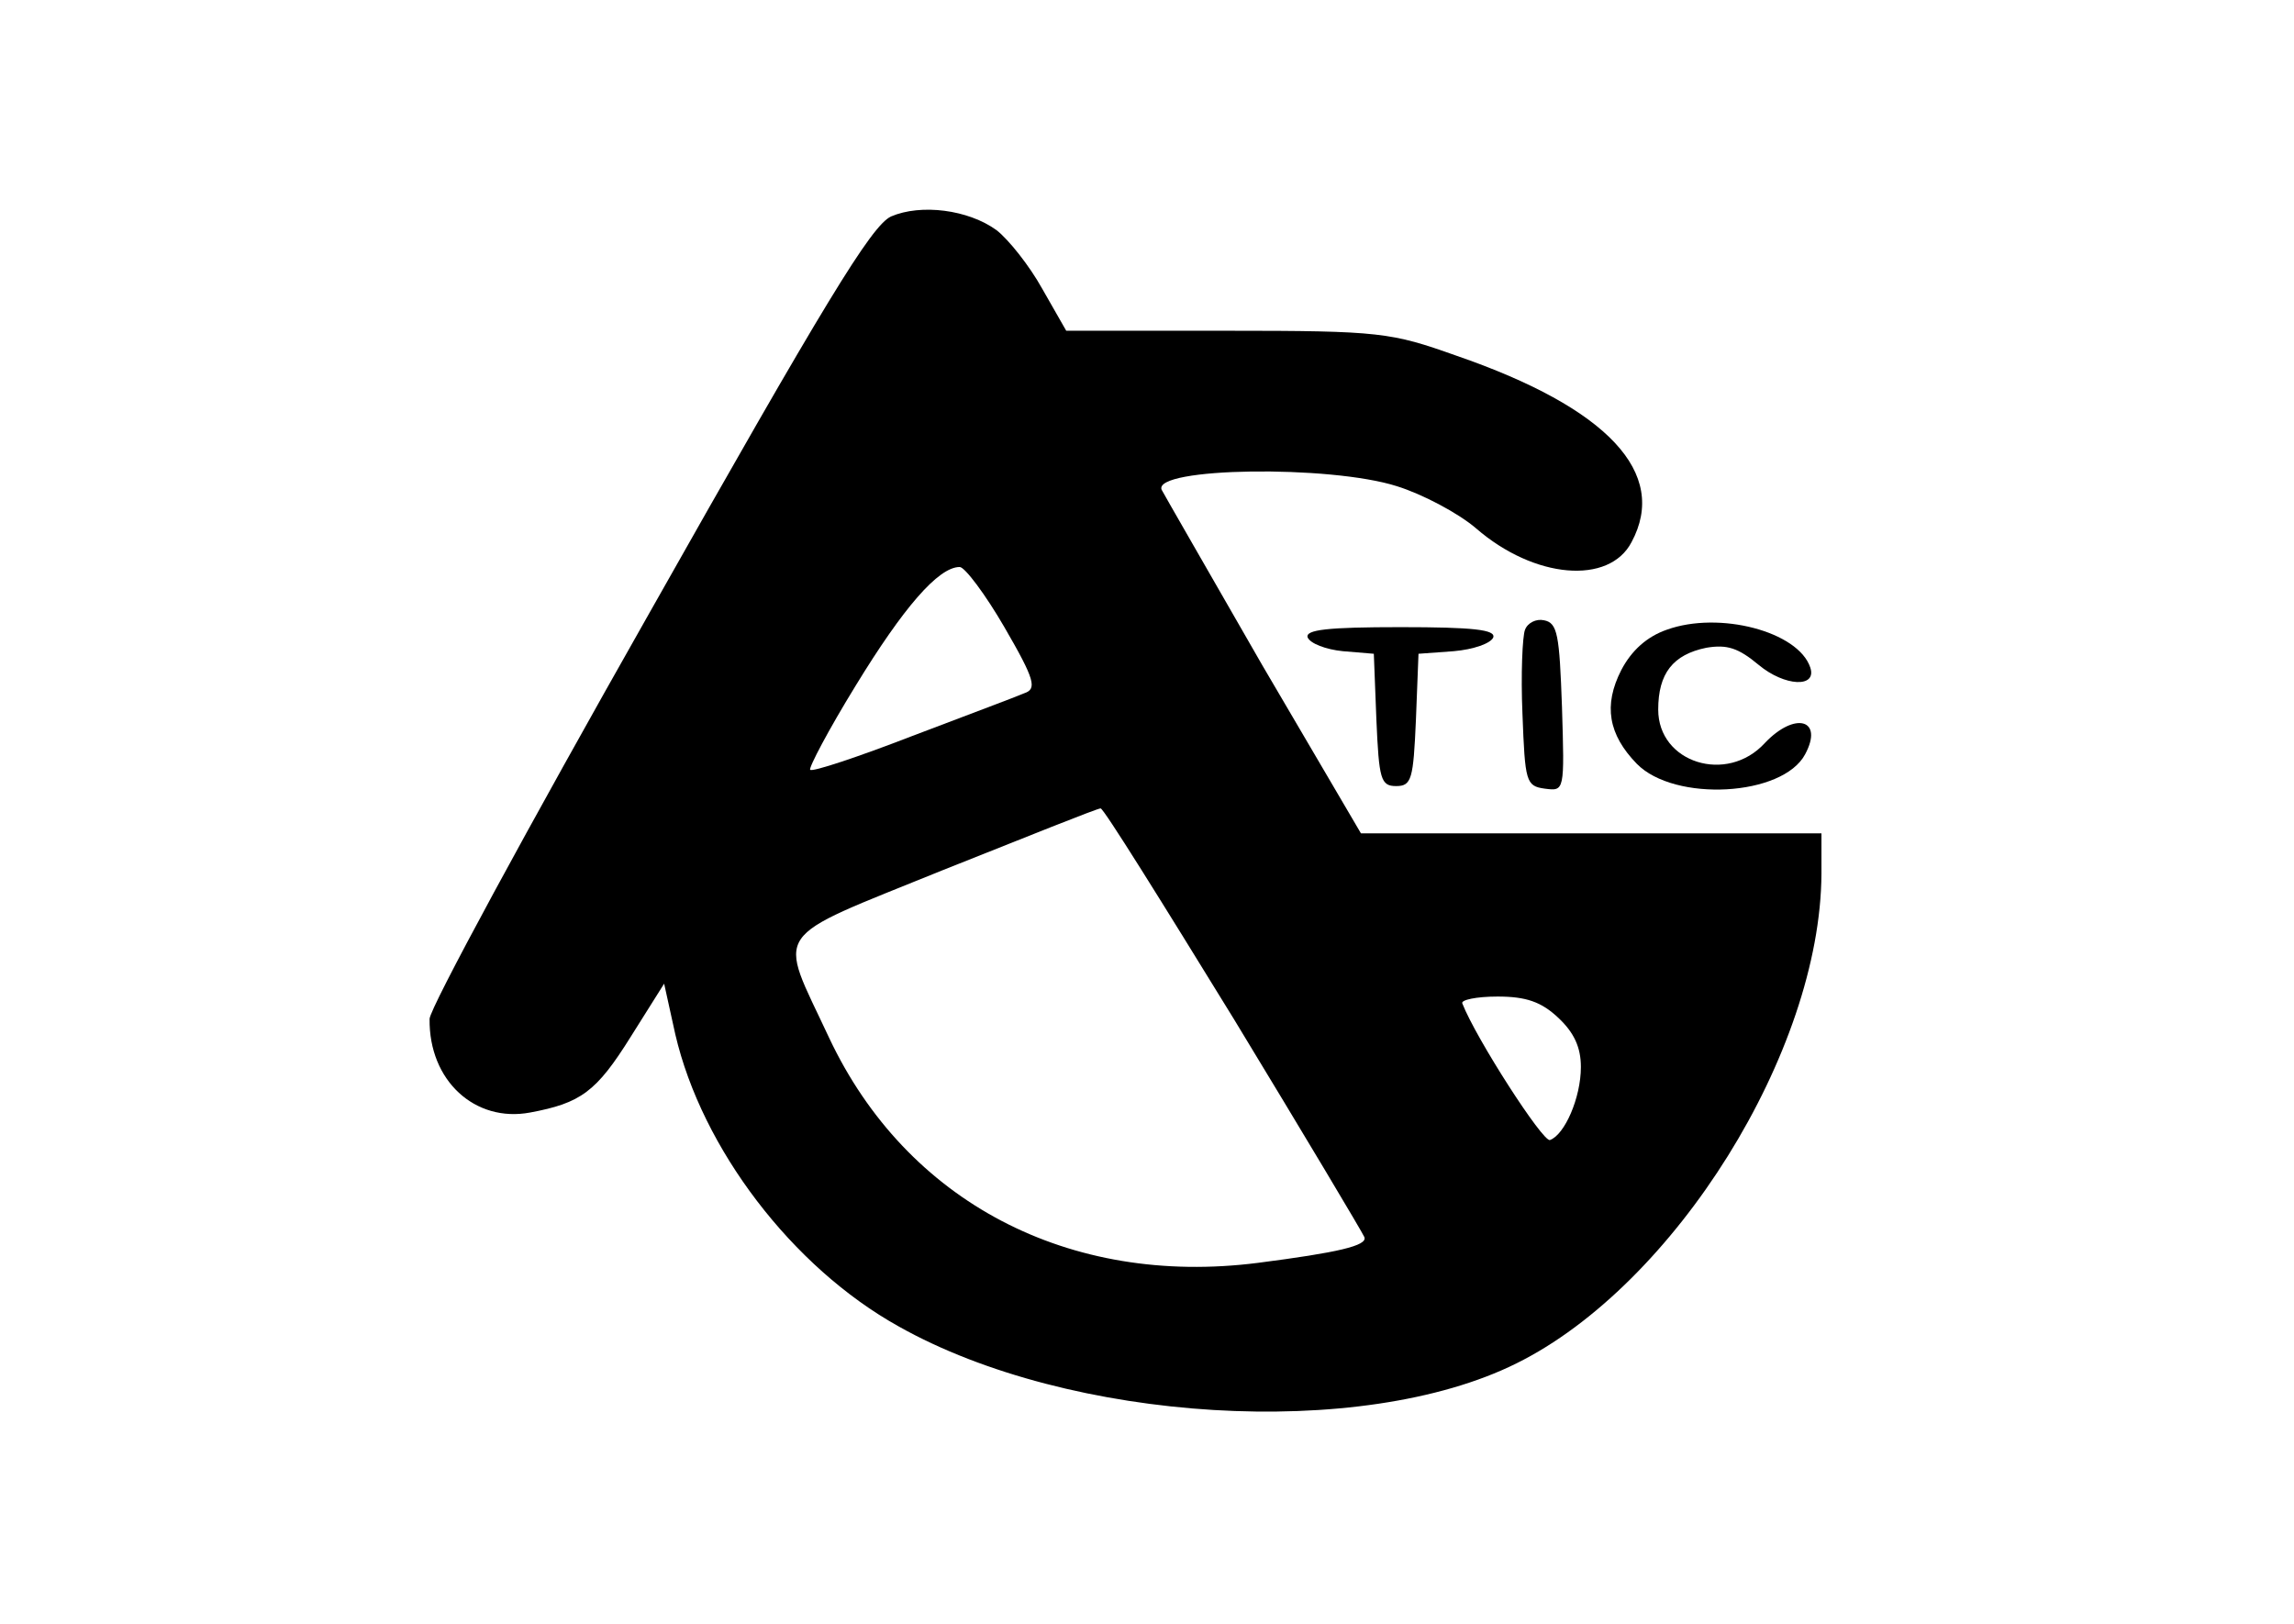 <?xml version="1.0" standalone="no"?>
<!DOCTYPE svg PUBLIC "-//W3C//DTD SVG 20010904//EN"
 "http://www.w3.org/TR/2001/REC-SVG-20010904/DTD/svg10.dtd">
<svg version="1.0" xmlns="http://www.w3.org/2000/svg"
 width="267pt" height="189pt" viewBox="0 0 267 189"
 preserveAspectRatio="xMidYMid meet">

<g transform="translate(0,189) scale(0.1,-0.1)"
fill="#000000" stroke="none">
<path d="M1037 1638 c-23 -11 -77 -100 -282 -463 -140 -247 -255 -459 -255
-471 -1 -72 53 -121 117 -109 59 11 77 24 117 88 l39 62 13 -59 c31 -133 136
-271 260 -340 199 -112 538 -133 719 -43 184 91 354 363 355 570 l0 47 -268 0
-268 0 -115 196 c-62 108 -115 200 -117 204 -10 26 196 29 274 4 29 -9 71 -31
92 -49 68 -59 155 -66 181 -16 43 80 -27 156 -204 217 -76 27 -88 29 -267 29
l-187 0 -28 49 c-15 27 -39 57 -53 68 -33 24 -88 31 -123 16z m132 -478 c36
-62 38 -72 23 -77 -9 -4 -68 -26 -131 -50 -62 -24 -116 -42 -118 -39 -2 2 21
46 53 98 55 90 96 138 121 138 6 0 30 -32 52 -70z m267 -456 c82 -135 150
-249 152 -254 4 -10 -31 -18 -124 -30 -220 -28 -409 71 -499 262 -60 129 -72
112 132 195 98 39 180 72 184 72 3 1 72 -110 155 -245z m378 1 c18 -17 26 -34
26 -57 0 -36 -19 -79 -36 -85 -8 -3 -86 118 -102 159 -2 4 16 8 41 8 33 0 51
-6 71 -25z"/>
<path d="M1775 1157 c-3 -7 -5 -52 -3 -98 3 -79 4 -84 26 -87 23 -3 23 -3 20
95 -3 84 -5 98 -21 101 -9 2 -19 -3 -22 -11z"/>
<path d="M1940 1157 c-23 -8 -41 -24 -53 -47 -21 -41 -15 -75 18 -109 44 -45
170 -38 196 11 22 41 -12 50 -47 13 -44 -48 -124 -23 -124 39 0 42 17 64 56
72 24 4 37 0 61 -20 30 -25 68 -27 60 -3 -14 42 -106 66 -167 44z"/>
<path d="M1522 1148 c3 -7 21 -14 41 -16 l36 -3 3 -77 c3 -69 5 -77 23 -77 18
0 20 8 23 77 l3 77 41 3 c23 2 43 9 46 16 3 9 -23 12 -108 12 -85 0 -111 -3
-108 -12z"/>
</g>
</svg>
